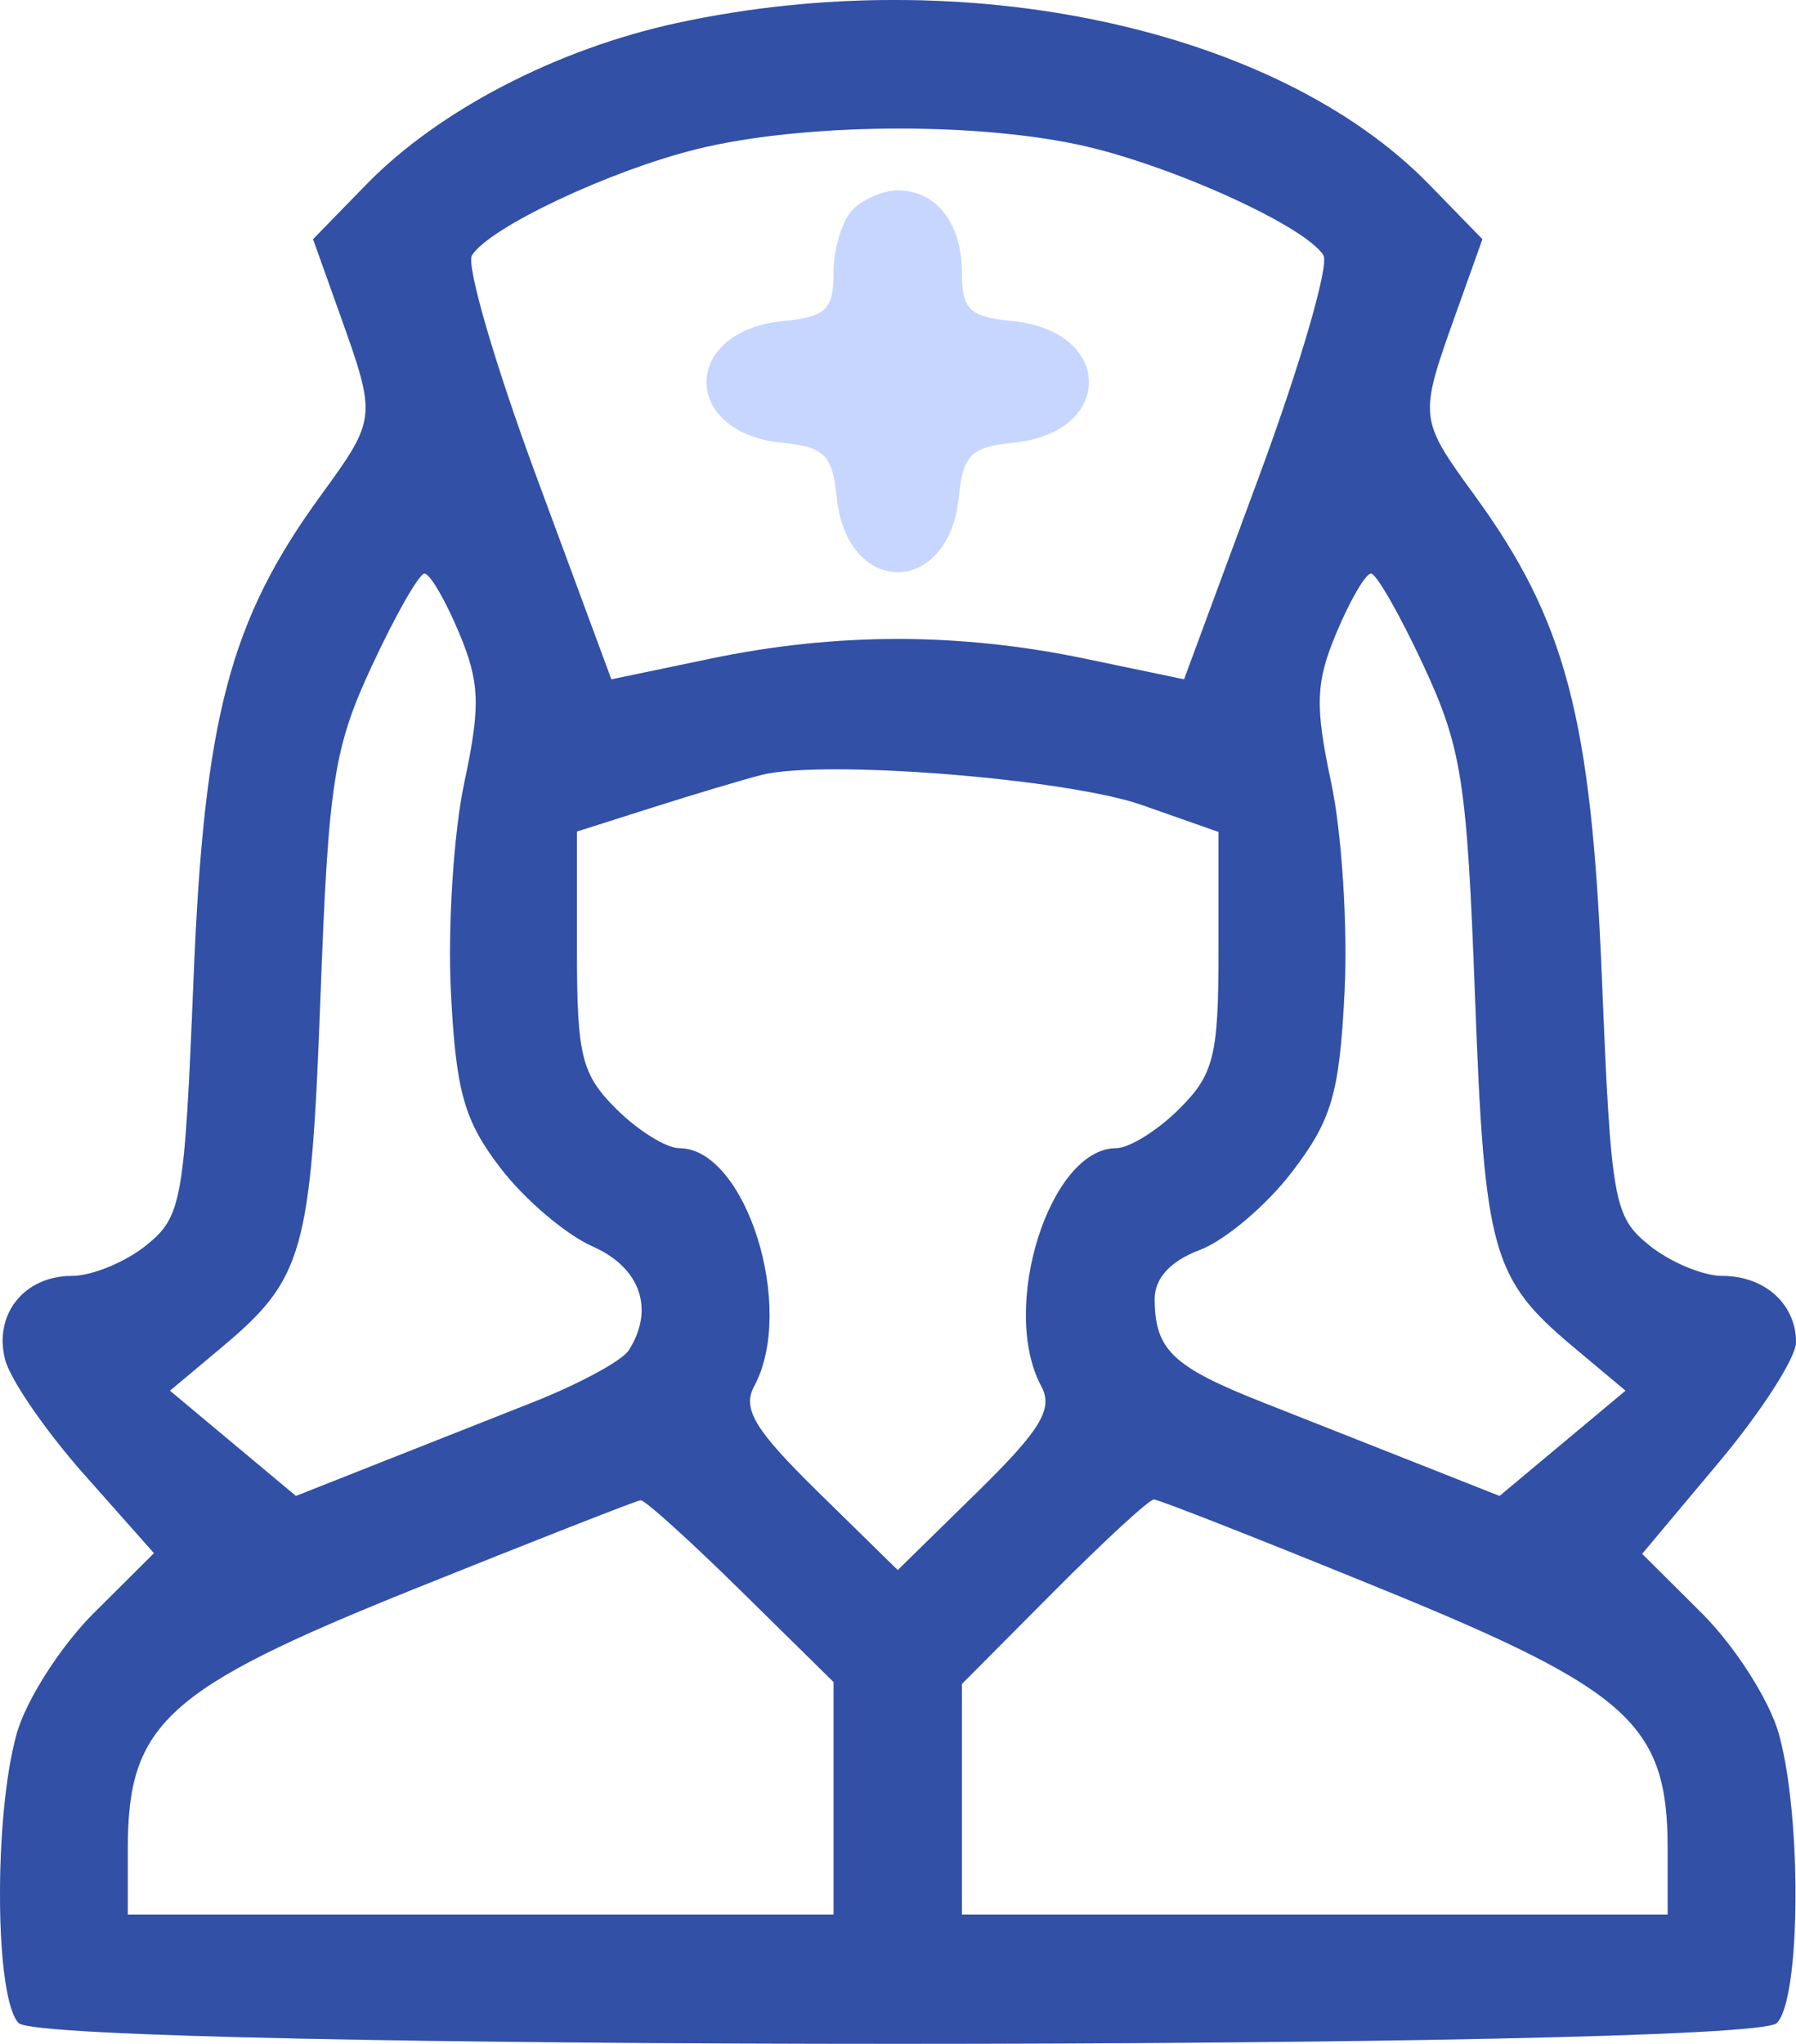 <svg width="80" height="91" fill="none" xmlns="http://www.w3.org/2000/svg"><path fill-rule="evenodd" clip-rule="evenodd" d="M30.165 1.023C24.793 2.185 19.528 4.92 16.313 8.22l-2.367 2.43 1.232 3.45c1.602 4.489 1.595 4.55-.889 7.962-4.051 5.564-5.194 9.895-5.666 21.486-.406 9.974-.522 10.622-2.117 11.906-.927.746-2.416 1.357-3.306 1.357-2.123 0-3.487 1.709-2.972 3.722.226.886 1.81 3.187 3.522 5.116l3.11 3.506-2.681 2.667c-1.475 1.467-3.022 3.887-3.437 5.379-1.032 3.696-.974 11.816.092 12.876 1.237 1.23 77.072 1.23 78.309 0 1.066-1.06 1.123-9.18.092-12.876-.416-1.492-1.957-3.905-3.423-5.364l-2.666-2.653 3.427-4.088C78.458 62.847 80 60.447 80 59.762c0-1.696-1.393-2.951-3.279-2.951-.86 0-2.323-.61-3.25-1.357-1.596-1.284-1.711-1.932-2.118-11.906-.472-11.59-1.615-15.922-5.666-21.486-2.484-3.411-2.49-3.473-.889-7.962l1.233-3.45-2.368-2.43c-6.795-6.976-20.699-9.963-33.498-7.197zM47.99 6.431c3.991.843 10.137 3.609 10.96 4.933.268.432-1.02 4.857-2.86 9.834l-3.347 9.05-4.413-.92c-5.605-1.169-11.08-1.169-16.686 0l-4.413.92-3.346-9.05c-1.841-4.977-3.13-9.4-2.863-9.83.771-1.241 6.14-3.775 10.034-4.734 4.588-1.131 12.109-1.221 16.934-.203zM37.988 9.328c-.472.47-.858 1.729-.858 2.799 0 1.66-.329 1.977-2.25 2.168-4.521.447-4.556 4.969-.042 5.418 1.886.187 2.24.54 2.429 2.416.448 4.464 4.994 4.464 5.443 0 .188-1.876.543-2.229 2.428-2.416 4.515-.45 4.48-4.971-.042-5.418-1.921-.19-2.25-.508-2.25-2.168 0-2.185-1.148-3.652-2.858-3.652-.629 0-1.529.384-2 .853zM20.444 28.162c.931 2.219.969 3.257.24 6.678-.477 2.23-.745 6.435-.597 9.346.225 4.425.588 5.71 2.212 7.827 1.068 1.394 2.913 2.961 4.1 3.484 2.132.94 2.776 2.8 1.604 4.633-.293.457-2.217 1.497-4.276 2.31l-7.145 2.823-3.401 1.344-2.807-2.344L7.57 61.92l2.292-1.92c3.662-3.064 3.987-4.216 4.412-15.627.357-9.578.591-11.078 2.3-14.75 1.046-2.248 2.096-4.087 2.335-4.087.238 0 .93 1.182 1.536 2.627zm42.96 1.46c1.708 3.672 1.942 5.172 2.299 14.75.426 11.411.75 12.563 4.412 15.627l2.293 1.92-2.806 2.344-2.807 2.344-3.4-1.344c-1.87-.739-5.086-2.01-7.146-2.822-4.02-1.588-4.801-2.331-4.818-4.586-.007-.937.699-1.71 2.015-2.204 1.114-.418 2.96-1.978 4.1-3.466 1.77-2.309 2.114-3.482 2.343-7.999.148-2.911-.12-7.117-.596-9.346-.73-3.422-.692-4.46.24-6.678.606-1.445 1.298-2.627 1.536-2.627s1.289 1.839 2.335 4.087zm-12.52 6.226 3.394 1.194v5.296c0 4.676-.206 5.502-1.754 7.041-.965.96-2.227 1.745-2.806 1.745-2.963 0-5.205 7.12-3.336 10.594.545 1.013-.017 1.941-2.858 4.725l-3.536 3.465-3.536-3.465c-2.84-2.784-3.402-3.712-2.858-4.724 1.87-3.474-.373-10.595-3.336-10.595-.579 0-1.841-.785-2.806-1.745-1.549-1.54-1.754-2.364-1.754-7.05v-5.306l3.394-1.079c1.866-.592 4.037-1.24 4.823-1.44 2.749-.7 13.605.16 16.97 1.344zm-17.883 34.98 4.13 4.064v10.352H5.691v-2.938c0-5.562 1.712-7.117 12.7-11.534 5.393-2.169 9.959-3.958 10.143-3.976.186-.019 2.195 1.795 4.466 4.032zm28.606-.055c10.996 4.49 12.677 6.019 12.677 11.534v2.937H42.846V74.978l4.086-4.108c2.247-2.259 4.257-4.108 4.466-4.109.209 0 4.803 1.806 10.21 4.013z" fill="#C7D6FF"/><path fill-rule="evenodd" clip-rule="evenodd" d="M30.165 1.023C24.793 2.185 19.528 4.92 16.313 8.22l-2.367 2.43 1.232 3.45c1.602 4.489 1.595 4.55-.889 7.962-4.051 5.564-5.194 9.895-5.666 21.486-.406 9.974-.522 10.622-2.117 11.906-.927.746-2.416 1.357-3.306 1.357-2.123 0-3.487 1.709-2.972 3.722.226.886 1.81 3.187 3.522 5.116l3.11 3.506-2.681 2.667c-1.475 1.467-3.022 3.887-3.437 5.379-1.032 3.696-.974 11.816.092 12.876 1.237 1.23 77.072 1.23 78.309 0 1.066-1.06 1.123-9.18.092-12.876-.416-1.492-1.957-3.905-3.423-5.364l-2.666-2.653 3.427-4.088C78.458 62.847 80 60.447 80 59.762c0-1.696-1.393-2.951-3.279-2.951-.86 0-2.323-.61-3.25-1.357-1.596-1.284-1.711-1.932-2.118-11.906-.472-11.59-1.615-15.922-5.666-21.486-2.484-3.411-2.49-3.473-.889-7.962l1.233-3.45-2.368-2.43c-6.795-6.976-20.699-9.963-33.498-7.197zM47.99 6.431c3.991.843 10.137 3.609 10.96 4.933.268.432-1.02 4.857-2.86 9.834l-3.347 9.05-4.413-.92c-5.605-1.169-11.08-1.169-16.686 0l-4.413.92-3.346-9.05c-1.841-4.977-3.13-9.4-2.863-9.83.771-1.241 6.14-3.775 10.034-4.734 4.588-1.131 12.109-1.221 16.934-.203zM20.444 28.162c.931 2.219.969 3.257.24 6.678-.477 2.23-.745 6.435-.597 9.346.225 4.425.588 5.71 2.212 7.827 1.068 1.394 2.913 2.961 4.1 3.484 2.132.94 2.776 2.8 1.604 4.633-.293.457-2.217 1.497-4.276 2.31l-7.145 2.823-3.401 1.344-2.807-2.344L7.57 61.92l2.292-1.92c3.662-3.064 3.987-4.216 4.412-15.627.357-9.578.591-11.078 2.3-14.75 1.046-2.248 2.096-4.087 2.335-4.087.238 0 .93 1.182 1.536 2.627zm42.96 1.46c1.708 3.672 1.942 5.172 2.299 14.75.426 11.411.75 12.563 4.412 15.627l2.293 1.92-2.806 2.344-2.807 2.344-3.4-1.344c-1.87-.739-5.086-2.01-7.146-2.822-4.02-1.588-4.801-2.331-4.818-4.586-.007-.937.699-1.71 2.015-2.204 1.114-.418 2.96-1.978 4.1-3.466 1.77-2.309 2.114-3.482 2.343-7.999.148-2.911-.12-7.117-.596-9.346-.73-3.422-.692-4.46.24-6.678.606-1.445 1.298-2.627 1.536-2.627s1.289 1.839 2.335 4.087zm-12.52 6.226 3.394 1.194v5.296c0 4.676-.206 5.502-1.754 7.041-.965.96-2.227 1.745-2.806 1.745-2.963 0-5.205 7.12-3.336 10.594.545 1.013-.017 1.941-2.858 4.725l-3.536 3.465-3.536-3.465c-2.84-2.784-3.402-3.712-2.858-4.724 1.87-3.474-.373-10.595-3.336-10.595-.579 0-1.841-.785-2.806-1.745-1.549-1.54-1.754-2.364-1.754-7.05v-5.306l3.394-1.079c1.866-.592 4.037-1.24 4.823-1.44 2.749-.7 13.605.16 16.97 1.344zm-17.883 34.98 4.13 4.064v10.352H5.691v-2.938c0-5.562 1.712-7.117 12.7-11.534 5.393-2.169 9.959-3.958 10.143-3.976.186-.019 2.195 1.795 4.466 4.032zm28.606-.055c10.996 4.49 12.677 6.019 12.677 11.534v2.937H42.846V74.978l4.086-4.108c2.247-2.259 4.257-4.108 4.466-4.109.209 0 4.803 1.806 10.21 4.013z" fill="#3250A5"/></svg>